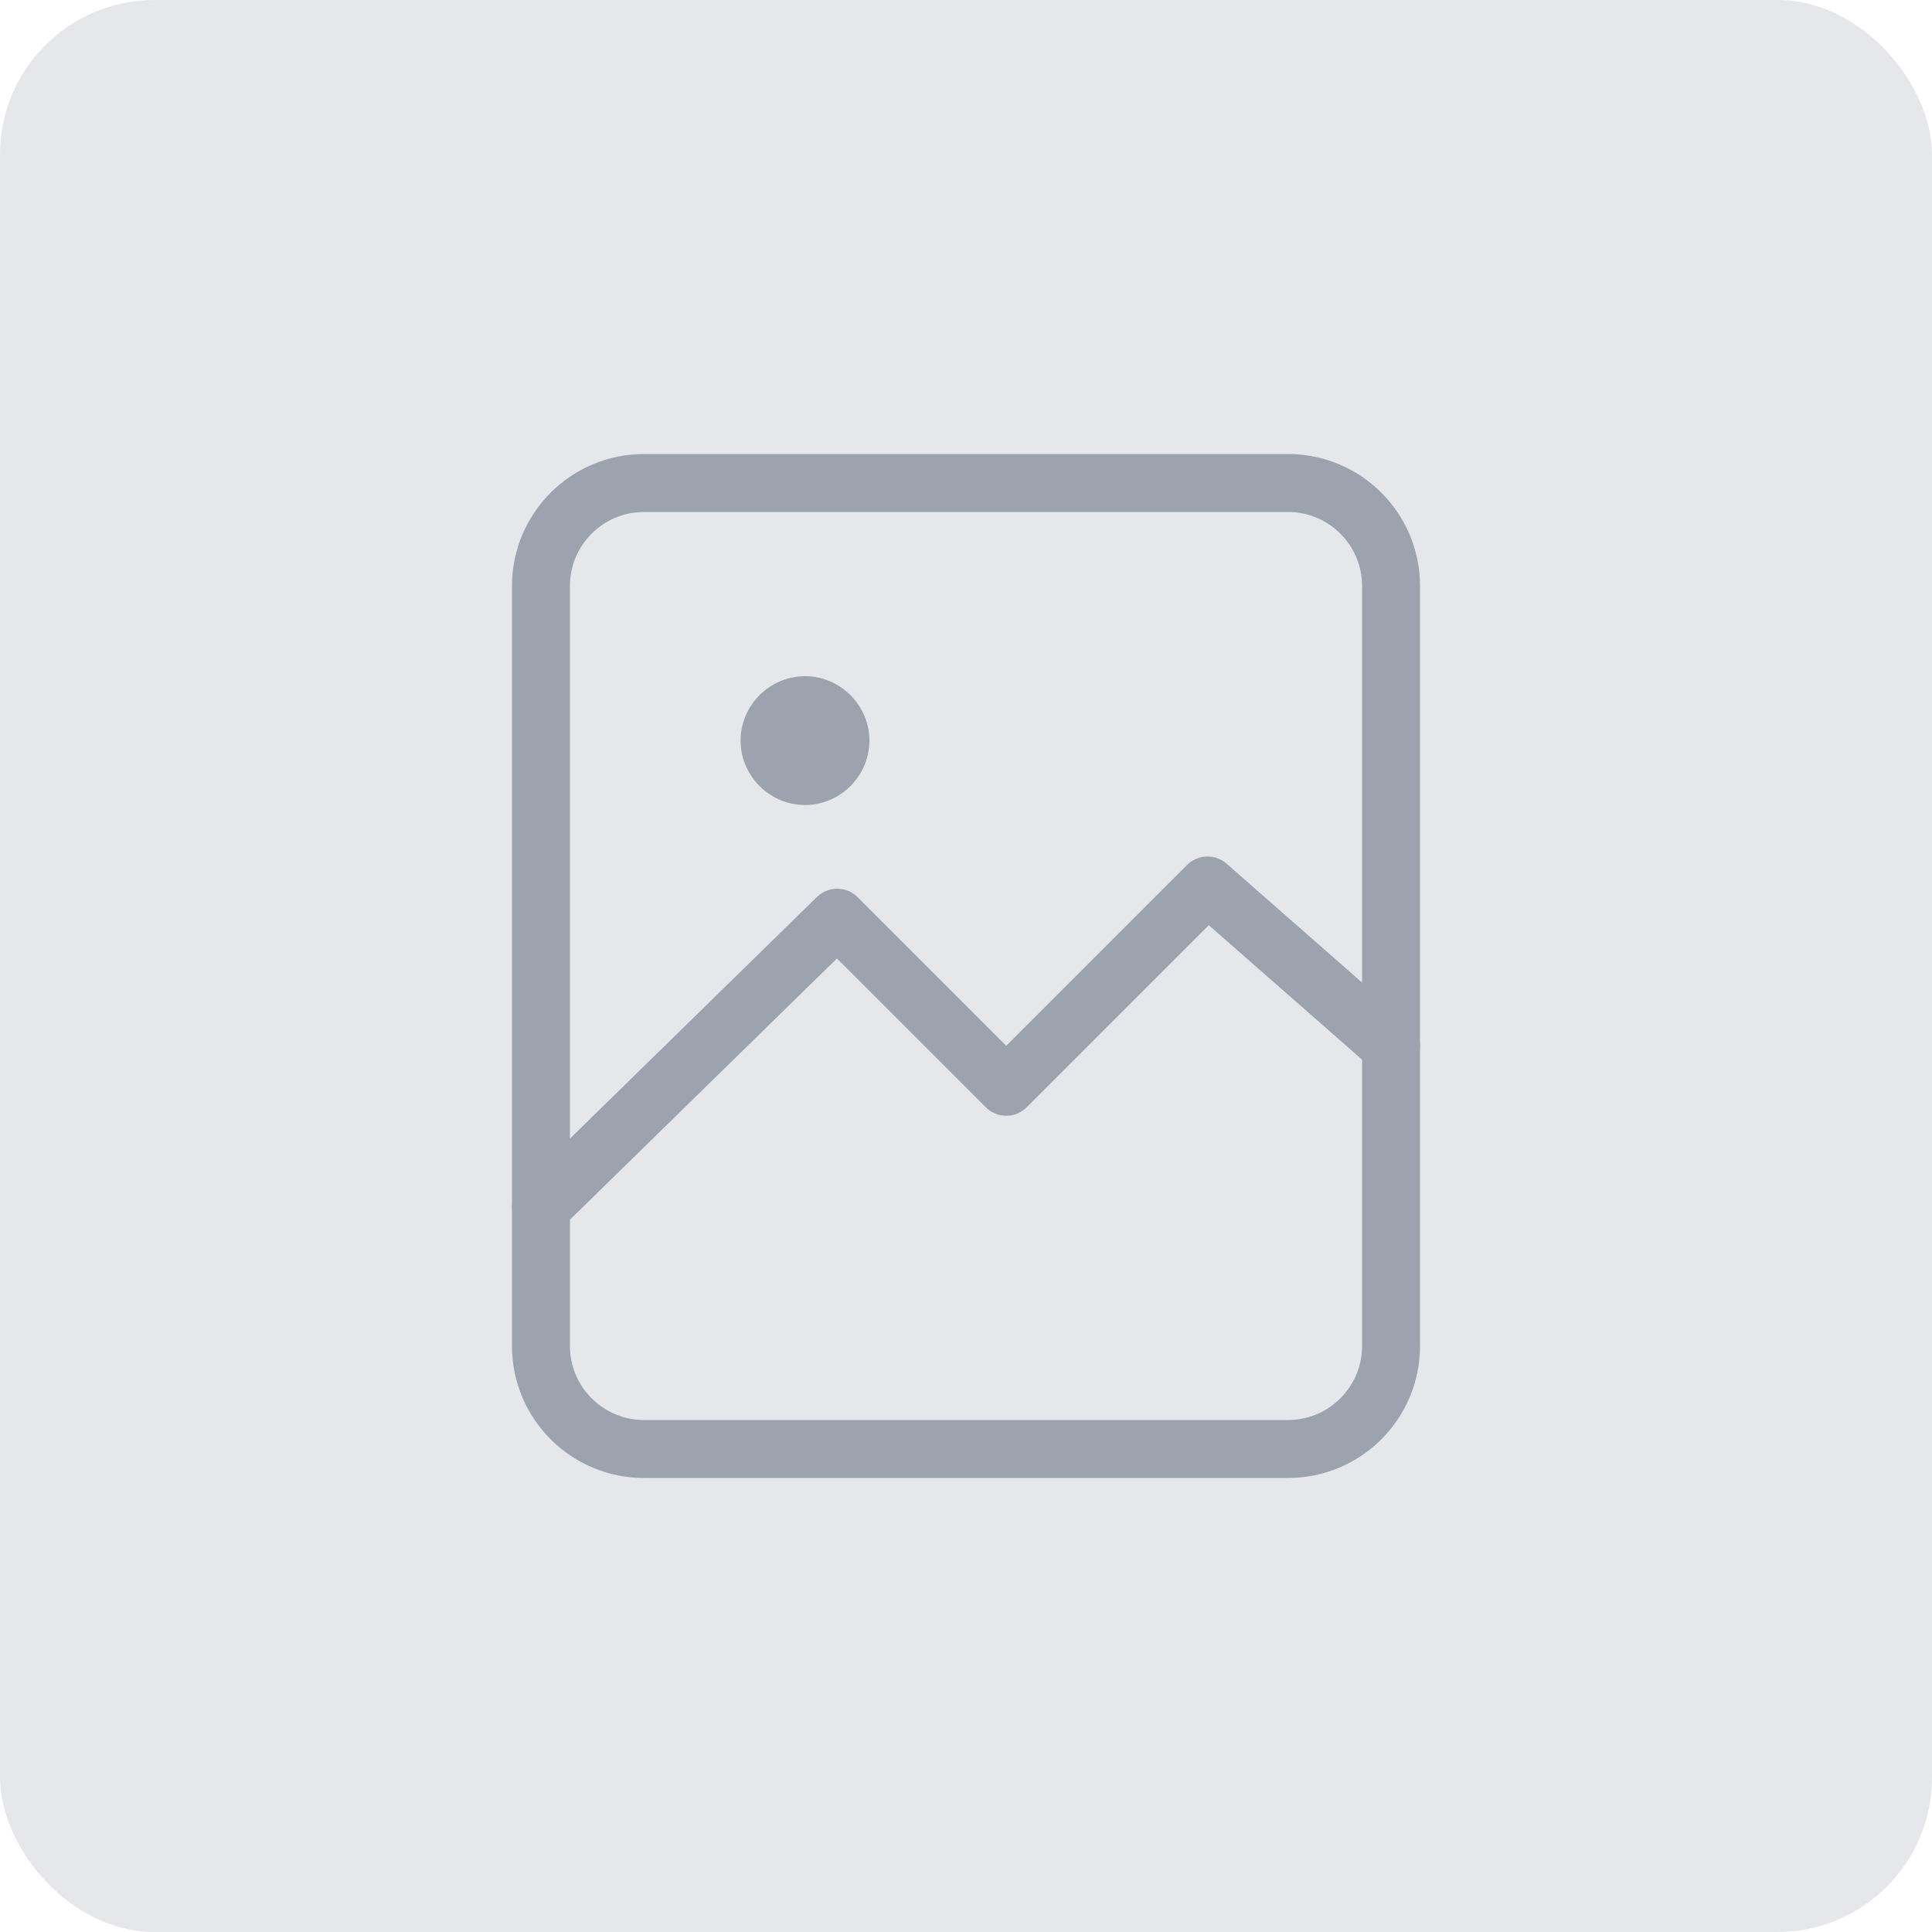 <svg width="100" height="100" viewBox="0 0 100 100" fill="none" xmlns="http://www.w3.org/2000/svg">
    <rect width="100" height="100" rx="8" fill="#E5E7EB" />
    <path
        d="M66.667 25H33.333C30.388 25 28 27.388 28 30.333V69.667C28 72.612 30.388 75 33.333 75H66.667C69.612 75 72 72.612 72 69.667V30.333C72 27.388 69.612 25 66.667 25Z"
        stroke="#9CA3AF" stroke-width="3" stroke-linecap="round" stroke-linejoin="round" />
    <path d="M28 62.5L43.333 47.5L52.083 56.25L62.5 45.833L72 54.167" stroke="#9CA3AF"
        stroke-width="3" stroke-linecap="round" stroke-linejoin="round" />
    <path
        d="M41.667 41.667C43.496 41.667 45 40.163 45 38.333C45 36.504 43.496 35 41.667 35C39.837 35 38.333 36.504 38.333 38.333C38.333 40.163 39.837 41.667 41.667 41.667Z"
        fill="#9CA3AF" />
</svg>